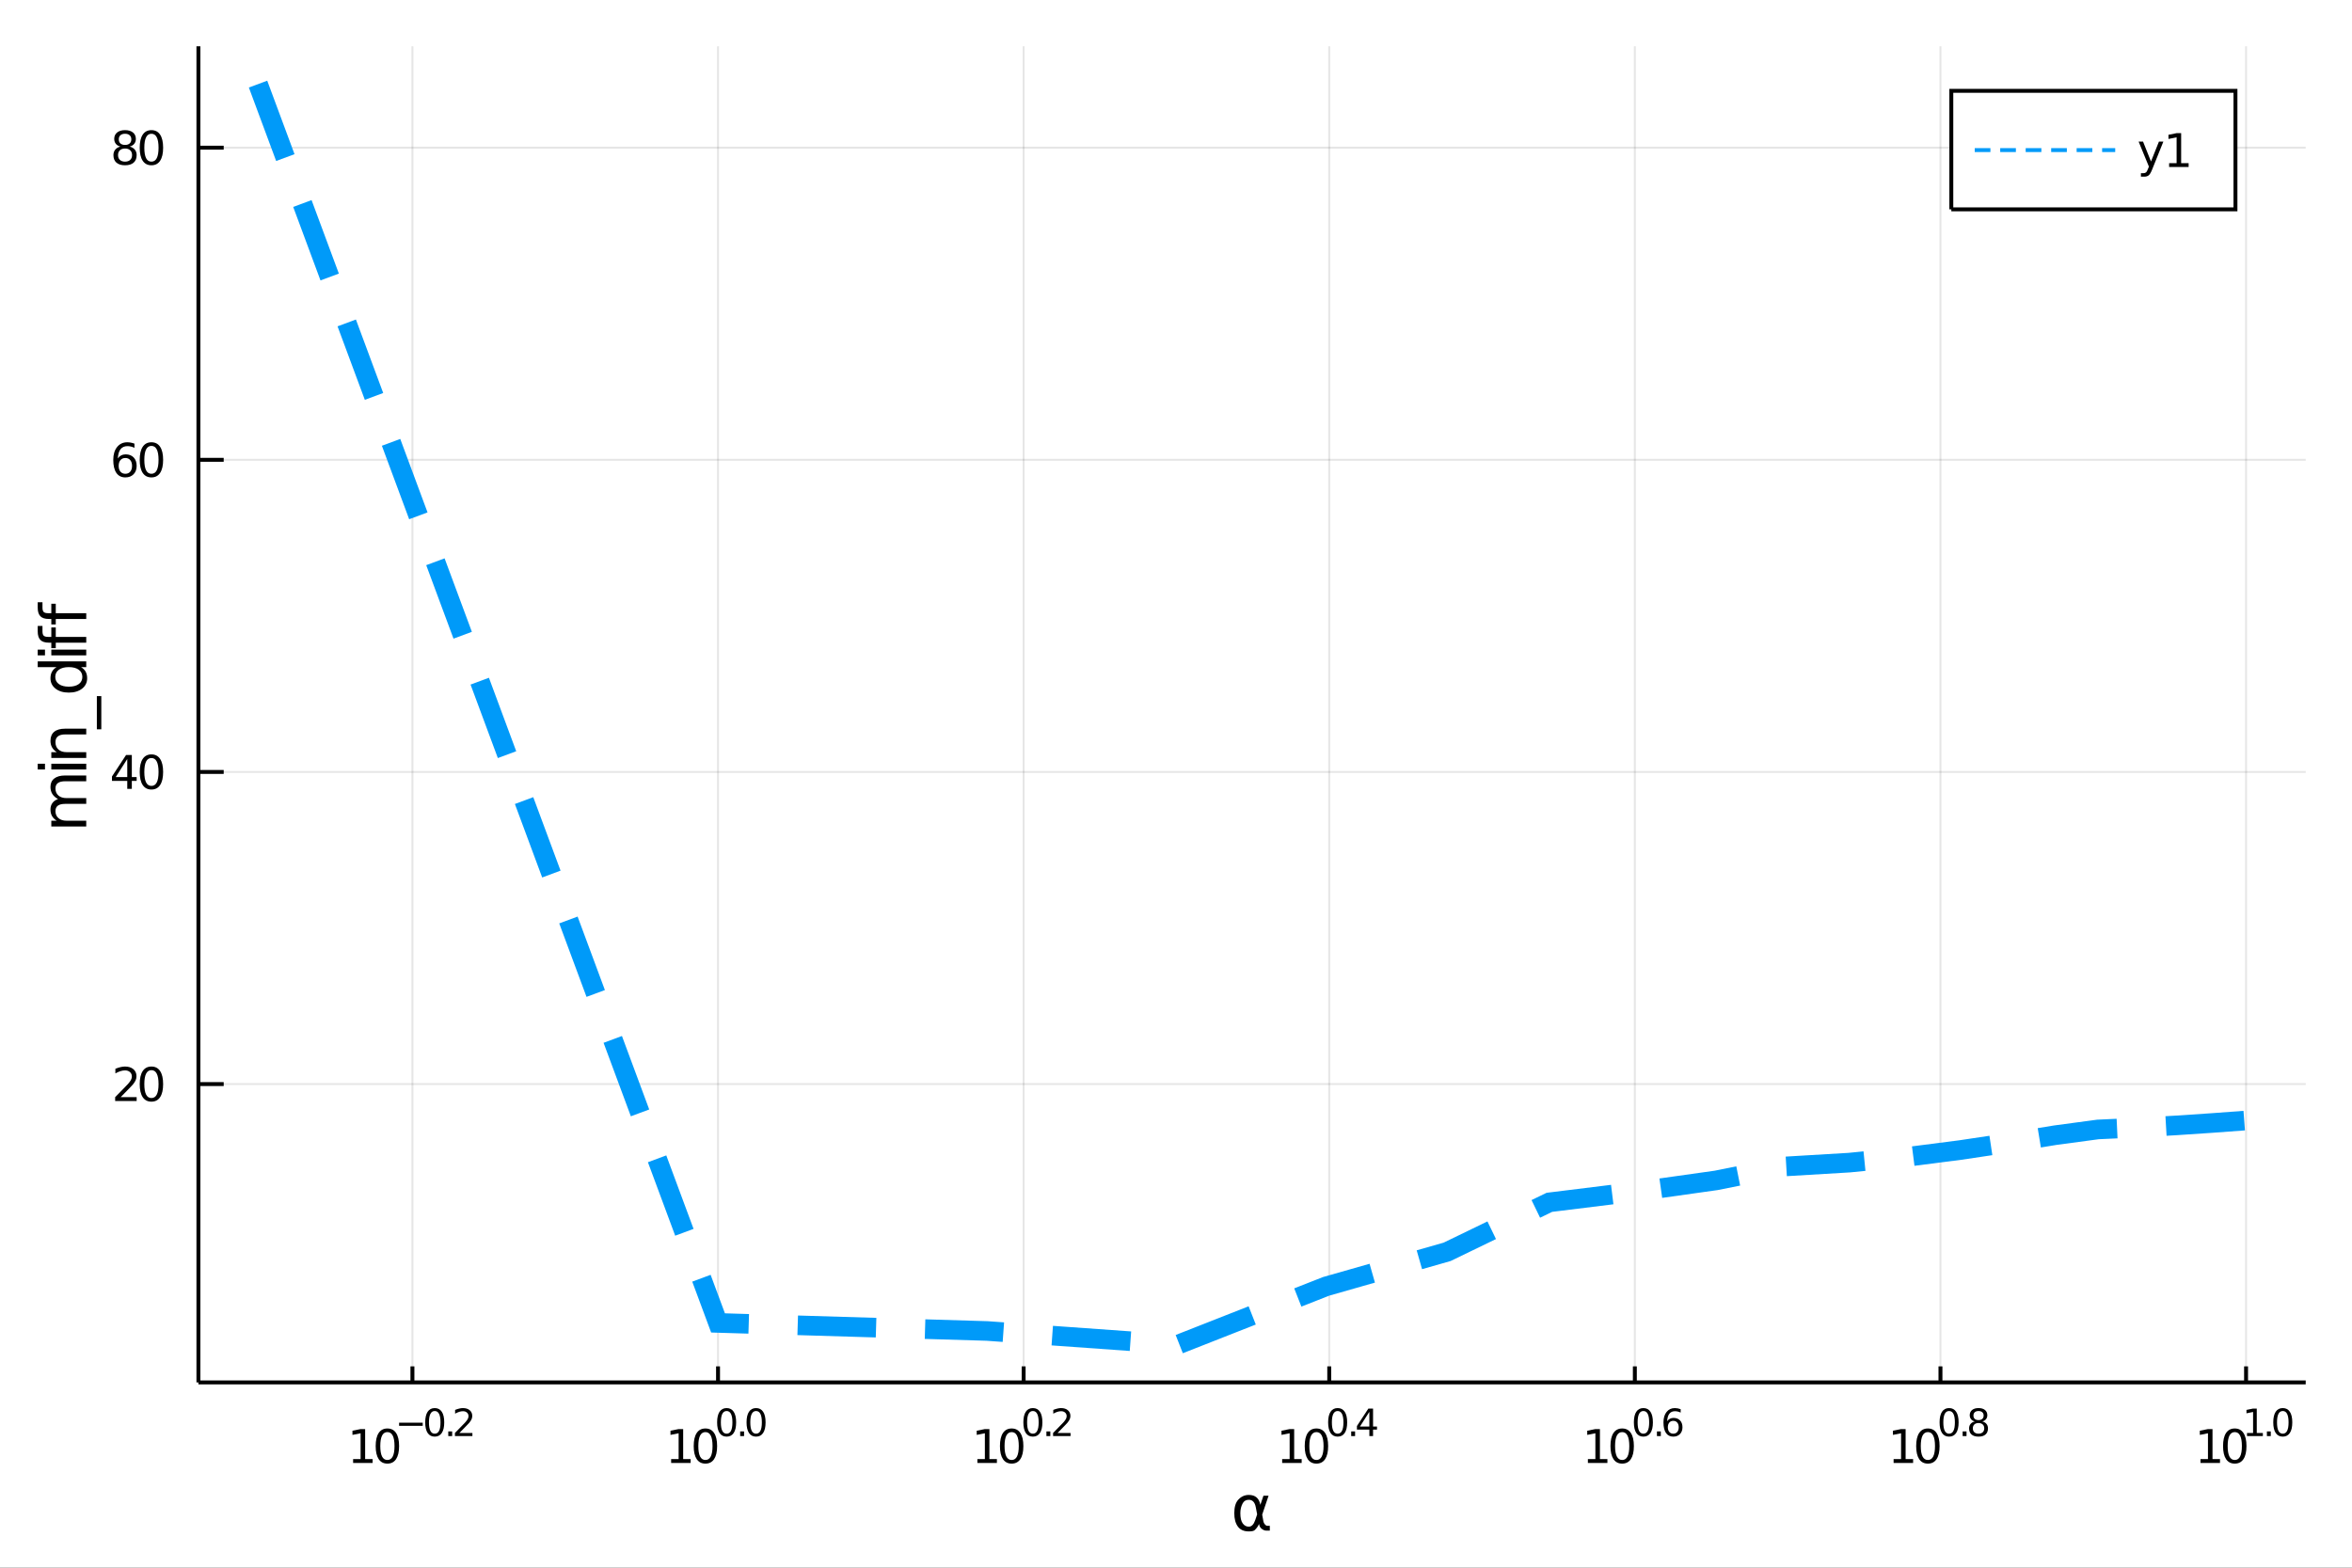 <?xml version="1.0" encoding="utf-8"?>
<svg xmlns="http://www.w3.org/2000/svg" xmlns:xlink="http://www.w3.org/1999/xlink" width="600" height="400" viewBox="0 0 2400 1600">
<rect x="0" y="0" width="2400" height="1600" fill="#333333" stroke="none"/>
<defs>
  <clipPath id="clip940">
    <rect x="0" y="0" width="2400" height="1600"/>
  </clipPath>
</defs>
<path clip-path="url(#clip940)" d="
M0 1600 L2400 1600 L2400 0 L0 0  Z
  " fill="#ffffff" fill-rule="evenodd" fill-opacity="1"/>
<defs>
  <clipPath id="clip941">
    <rect x="480" y="0" width="1681" height="1600"/>
  </clipPath>
</defs>
<path clip-path="url(#clip940)" d="
M202.459 1410.9 L2352.76 1410.9 L2352.76 47.244 L202.459 47.244  Z
  " fill="#ffffff" fill-rule="evenodd" fill-opacity="1"/>
<defs>
  <clipPath id="clip942">
    <rect x="202" y="47" width="2151" height="1365"/>
  </clipPath>
</defs>
<polyline clip-path="url(#clip942)" style="stroke:#000000; stroke-width:2; stroke-opacity:0.1; fill:none" points="
  420.844,1410.9 420.844,47.244 
  "/>
<polyline clip-path="url(#clip942)" style="stroke:#000000; stroke-width:2; stroke-opacity:0.1; fill:none" points="
  732.686,1410.9 732.686,47.244 
  "/>
<polyline clip-path="url(#clip942)" style="stroke:#000000; stroke-width:2; stroke-opacity:0.1; fill:none" points="
  1044.53,1410.9 1044.53,47.244 
  "/>
<polyline clip-path="url(#clip942)" style="stroke:#000000; stroke-width:2; stroke-opacity:0.1; fill:none" points="
  1356.37,1410.9 1356.37,47.244 
  "/>
<polyline clip-path="url(#clip942)" style="stroke:#000000; stroke-width:2; stroke-opacity:0.1; fill:none" points="
  1668.21,1410.9 1668.21,47.244 
  "/>
<polyline clip-path="url(#clip942)" style="stroke:#000000; stroke-width:2; stroke-opacity:0.1; fill:none" points="
  1980.06,1410.9 1980.06,47.244 
  "/>
<polyline clip-path="url(#clip942)" style="stroke:#000000; stroke-width:2; stroke-opacity:0.1; fill:none" points="
  2291.9,1410.9 2291.9,47.244 
  "/>
<polyline clip-path="url(#clip940)" style="stroke:#000000; stroke-width:4; stroke-opacity:1; fill:none" points="
  202.459,1410.9 2352.76,1410.9 
  "/>
<polyline clip-path="url(#clip940)" style="stroke:#000000; stroke-width:4; stroke-opacity:1; fill:none" points="
  420.844,1410.9 420.844,1394.53 
  "/>
<polyline clip-path="url(#clip940)" style="stroke:#000000; stroke-width:4; stroke-opacity:1; fill:none" points="
  732.686,1410.9 732.686,1394.53 
  "/>
<polyline clip-path="url(#clip940)" style="stroke:#000000; stroke-width:4; stroke-opacity:1; fill:none" points="
  1044.53,1410.9 1044.53,1394.53 
  "/>
<polyline clip-path="url(#clip940)" style="stroke:#000000; stroke-width:4; stroke-opacity:1; fill:none" points="
  1356.37,1410.9 1356.37,1394.53 
  "/>
<polyline clip-path="url(#clip940)" style="stroke:#000000; stroke-width:4; stroke-opacity:1; fill:none" points="
  1668.21,1410.9 1668.21,1394.53 
  "/>
<polyline clip-path="url(#clip940)" style="stroke:#000000; stroke-width:4; stroke-opacity:1; fill:none" points="
  1980.06,1410.9 1980.06,1394.53 
  "/>
<polyline clip-path="url(#clip940)" style="stroke:#000000; stroke-width:4; stroke-opacity:1; fill:none" points="
  2291.9,1410.9 2291.9,1394.53 
  "/>
<path clip-path="url(#clip940)" d="M 0 0 M360.32 1489.17 L367.958 1489.17 L367.958 1462.8 L359.648 1464.47 L359.648 1460.21 L367.912 1458.54 L372.588 1458.54 L372.588 1489.17 L380.227 1489.17 L380.227 1493.1 L360.32 1493.1 L360.32 1489.17 Z" fill="#000000" fill-rule="evenodd" fill-opacity="1" /><path clip-path="url(#clip940)" d="M 0 0 M395.296 1461.62 Q391.685 1461.62 389.856 1465.19 Q388.051 1468.73 388.051 1475.86 Q388.051 1482.97 389.856 1486.53 Q391.685 1490.07 395.296 1490.07 Q398.93 1490.07 400.736 1486.53 Q402.565 1482.97 402.565 1475.86 Q402.565 1468.73 400.736 1465.19 Q398.93 1461.62 395.296 1461.62 M395.296 1457.92 Q401.106 1457.92 404.162 1462.53 Q407.241 1467.11 407.241 1475.86 Q407.241 1484.59 404.162 1489.19 Q401.106 1493.78 395.296 1493.78 Q389.486 1493.78 386.407 1489.19 Q383.352 1484.59 383.352 1475.86 Q383.352 1467.11 386.407 1462.53 Q389.486 1457.92 395.296 1457.92 Z" fill="#000000" fill-rule="evenodd" fill-opacity="1" /><path clip-path="url(#clip940)" d="M 0 0 M407.241 1452.02 L431.352 1452.02 L431.352 1455.22 L407.241 1455.22 L407.241 1452.02 Z" fill="#000000" fill-rule="evenodd" fill-opacity="1" /><path clip-path="url(#clip940)" d="M 0 0 M443.596 1440.11 Q440.662 1440.11 439.176 1443.01 Q437.709 1445.89 437.709 1451.68 Q437.709 1457.46 439.176 1460.35 Q440.662 1463.23 443.596 1463.23 Q446.549 1463.23 448.016 1460.35 Q449.502 1457.46 449.502 1451.68 Q449.502 1445.89 448.016 1443.01 Q446.549 1440.11 443.596 1440.11 M443.596 1437.11 Q448.317 1437.11 450.799 1440.85 Q453.301 1444.57 453.301 1451.68 Q453.301 1458.77 450.799 1462.51 Q448.317 1466.24 443.596 1466.24 Q438.875 1466.24 436.374 1462.51 Q433.891 1458.77 433.891 1451.68 Q433.891 1444.57 436.374 1440.85 Q438.875 1437.11 443.596 1437.11 Z" fill="#000000" fill-rule="evenodd" fill-opacity="1" /><path clip-path="url(#clip940)" d="M 0 0 M457.42 1460.92 L461.388 1460.92 L461.388 1465.69 L457.42 1465.69 L457.42 1460.92 Z" fill="#000000" fill-rule="evenodd" fill-opacity="1" /><path clip-path="url(#clip940)" d="M 0 0 M468.78 1462.5 L482.039 1462.5 L482.039 1465.69 L464.209 1465.69 L464.209 1462.5 Q466.372 1460.26 470.096 1456.5 Q473.839 1452.72 474.798 1451.63 Q476.622 1449.58 477.337 1448.16 Q478.071 1446.74 478.071 1445.36 Q478.071 1443.12 476.491 1441.71 Q474.93 1440.3 472.409 1440.3 Q470.623 1440.3 468.629 1440.92 Q466.654 1441.54 464.397 1442.8 L464.397 1438.97 Q466.692 1438.05 468.686 1437.58 Q470.679 1437.11 472.334 1437.11 Q476.698 1437.11 479.293 1439.29 Q481.889 1441.47 481.889 1445.12 Q481.889 1446.85 481.23 1448.41 Q480.591 1449.95 478.879 1452.06 Q478.409 1452.6 475.889 1455.22 Q473.369 1457.81 468.78 1462.5 Z" fill="#000000" fill-rule="evenodd" fill-opacity="1" /><path clip-path="url(#clip940)" d="M 0 0 M684.838 1489.17 L692.477 1489.17 L692.477 1462.8 L684.167 1464.47 L684.167 1460.21 L692.431 1458.54 L697.107 1458.54 L697.107 1489.17 L704.746 1489.17 L704.746 1493.1 L684.838 1493.1 L684.838 1489.17 Z" fill="#000000" fill-rule="evenodd" fill-opacity="1" /><path clip-path="url(#clip940)" d="M 0 0 M719.815 1461.62 Q716.204 1461.62 714.375 1465.19 Q712.57 1468.73 712.57 1475.86 Q712.57 1482.97 714.375 1486.53 Q716.204 1490.07 719.815 1490.07 Q723.449 1490.07 725.255 1486.53 Q727.084 1482.97 727.084 1475.86 Q727.084 1468.73 725.255 1465.19 Q723.449 1461.62 719.815 1461.62 M719.815 1457.92 Q725.625 1457.92 728.681 1462.53 Q731.759 1467.11 731.759 1475.86 Q731.759 1484.59 728.681 1489.19 Q725.625 1493.78 719.815 1493.78 Q714.005 1493.78 710.926 1489.19 Q707.871 1484.59 707.871 1475.86 Q707.871 1467.11 710.926 1462.53 Q714.005 1457.92 719.815 1457.92 Z" fill="#000000" fill-rule="evenodd" fill-opacity="1" /><path clip-path="url(#clip940)" d="M 0 0 M741.464 1440.11 Q738.53 1440.11 737.044 1443.01 Q735.577 1445.89 735.577 1451.68 Q735.577 1457.46 737.044 1460.35 Q738.53 1463.23 741.464 1463.23 Q744.417 1463.23 745.884 1460.35 Q747.37 1457.46 747.37 1451.68 Q747.37 1445.89 745.884 1443.01 Q744.417 1440.11 741.464 1440.11 M741.464 1437.11 Q746.185 1437.11 748.668 1440.85 Q751.169 1444.57 751.169 1451.68 Q751.169 1458.77 748.668 1462.51 Q746.185 1466.24 741.464 1466.24 Q736.744 1466.24 734.242 1462.51 Q731.759 1458.77 731.759 1451.68 Q731.759 1444.57 734.242 1440.85 Q736.744 1437.11 741.464 1437.11 Z" fill="#000000" fill-rule="evenodd" fill-opacity="1" /><path clip-path="url(#clip940)" d="M 0 0 M755.288 1460.92 L759.256 1460.92 L759.256 1465.69 L755.288 1465.69 L755.288 1460.92 Z" fill="#000000" fill-rule="evenodd" fill-opacity="1" /><path clip-path="url(#clip940)" d="M 0 0 M771.5 1440.11 Q768.566 1440.11 767.08 1443.01 Q765.613 1445.89 765.613 1451.68 Q765.613 1457.46 767.08 1460.35 Q768.566 1463.23 771.5 1463.23 Q774.453 1463.23 775.92 1460.35 Q777.406 1457.46 777.406 1451.68 Q777.406 1445.89 775.92 1443.01 Q774.453 1440.11 771.5 1440.11 M771.5 1437.11 Q776.221 1437.11 778.704 1440.85 Q781.205 1444.57 781.205 1451.68 Q781.205 1458.77 778.704 1462.51 Q776.221 1466.24 771.5 1466.24 Q766.78 1466.24 764.278 1462.51 Q761.795 1458.77 761.795 1451.68 Q761.795 1444.57 764.278 1440.85 Q766.78 1437.11 771.5 1437.11 Z" fill="#000000" fill-rule="evenodd" fill-opacity="1" /><path clip-path="url(#clip940)" d="M 0 0 M997.33 1489.17 L1004.97 1489.17 L1004.97 1462.8 L996.658 1464.47 L996.658 1460.21 L1004.92 1458.54 L1009.6 1458.54 L1009.6 1489.17 L1017.24 1489.17 L1017.24 1493.1 L997.33 1493.1 L997.33 1489.17 Z" fill="#000000" fill-rule="evenodd" fill-opacity="1" /><path clip-path="url(#clip940)" d="M 0 0 M1032.31 1461.62 Q1028.7 1461.62 1026.87 1465.19 Q1025.06 1468.73 1025.06 1475.86 Q1025.06 1482.97 1026.87 1486.53 Q1028.7 1490.07 1032.31 1490.07 Q1035.94 1490.07 1037.75 1486.53 Q1039.57 1482.97 1039.57 1475.86 Q1039.57 1468.73 1037.75 1465.19 Q1035.94 1461.62 1032.31 1461.62 M1032.31 1457.92 Q1038.12 1457.92 1041.17 1462.53 Q1044.25 1467.11 1044.25 1475.86 Q1044.25 1484.59 1041.17 1489.19 Q1038.12 1493.78 1032.31 1493.78 Q1026.5 1493.78 1023.42 1489.19 Q1020.36 1484.59 1020.36 1475.86 Q1020.36 1467.11 1023.42 1462.53 Q1026.5 1457.92 1032.31 1457.92 Z" fill="#000000" fill-rule="evenodd" fill-opacity="1" /><path clip-path="url(#clip940)" d="M 0 0 M1053.96 1440.11 Q1051.02 1440.11 1049.54 1443.01 Q1048.07 1445.89 1048.07 1451.68 Q1048.07 1457.46 1049.54 1460.35 Q1051.02 1463.23 1053.96 1463.23 Q1056.91 1463.23 1058.38 1460.35 Q1059.86 1457.46 1059.86 1451.68 Q1059.86 1445.89 1058.38 1443.01 Q1056.91 1440.11 1053.96 1440.11 M1053.96 1437.11 Q1058.68 1437.11 1061.16 1440.85 Q1063.66 1444.57 1063.66 1451.68 Q1063.66 1458.77 1061.16 1462.51 Q1058.68 1466.24 1053.96 1466.24 Q1049.23 1466.24 1046.73 1462.51 Q1044.25 1458.77 1044.25 1451.68 Q1044.25 1444.57 1046.73 1440.85 Q1049.23 1437.11 1053.96 1437.11 Z" fill="#000000" fill-rule="evenodd" fill-opacity="1" /><path clip-path="url(#clip940)" d="M 0 0 M1067.78 1460.92 L1071.75 1460.92 L1071.75 1465.69 L1067.78 1465.69 L1067.78 1460.92 Z" fill="#000000" fill-rule="evenodd" fill-opacity="1" /><path clip-path="url(#clip940)" d="M 0 0 M1079.14 1462.5 L1092.4 1462.5 L1092.4 1465.69 L1074.57 1465.69 L1074.57 1462.5 Q1076.73 1460.26 1080.46 1456.5 Q1084.2 1452.72 1085.16 1451.63 Q1086.98 1449.58 1087.7 1448.16 Q1088.43 1446.74 1088.43 1445.36 Q1088.43 1443.12 1086.85 1441.71 Q1085.29 1440.3 1082.77 1440.3 Q1080.98 1440.3 1078.99 1440.92 Q1077.01 1441.54 1074.76 1442.8 L1074.76 1438.97 Q1077.05 1438.05 1079.05 1437.58 Q1081.04 1437.11 1082.69 1437.11 Q1087.06 1437.11 1089.65 1439.29 Q1092.25 1441.47 1092.25 1445.12 Q1092.25 1446.85 1091.59 1448.41 Q1090.95 1449.95 1089.24 1452.06 Q1088.77 1452.6 1086.25 1455.22 Q1083.73 1457.81 1079.14 1462.5 Z" fill="#000000" fill-rule="evenodd" fill-opacity="1" /><path clip-path="url(#clip940)" d="M 0 0 M1308.33 1489.17 L1315.96 1489.17 L1315.96 1462.8 L1307.65 1464.47 L1307.65 1460.21 L1315.92 1458.54 L1320.59 1458.54 L1320.59 1489.17 L1328.23 1489.17 L1328.23 1493.1 L1308.33 1493.1 L1308.33 1489.17 Z" fill="#000000" fill-rule="evenodd" fill-opacity="1" /><path clip-path="url(#clip940)" d="M 0 0 M1343.3 1461.62 Q1339.69 1461.62 1337.86 1465.19 Q1336.06 1468.73 1336.06 1475.86 Q1336.06 1482.97 1337.86 1486.53 Q1339.69 1490.07 1343.3 1490.07 Q1346.94 1490.07 1348.74 1486.53 Q1350.57 1482.97 1350.57 1475.86 Q1350.57 1468.73 1348.74 1465.19 Q1346.94 1461.62 1343.3 1461.62 M1343.3 1457.92 Q1349.11 1457.92 1352.17 1462.53 Q1355.25 1467.11 1355.25 1475.86 Q1355.25 1484.59 1352.17 1489.19 Q1349.11 1493.78 1343.3 1493.78 Q1337.49 1493.78 1334.41 1489.19 Q1331.36 1484.59 1331.36 1475.86 Q1331.36 1467.11 1334.41 1462.53 Q1337.49 1457.92 1343.3 1457.92 Z" fill="#000000" fill-rule="evenodd" fill-opacity="1" /><path clip-path="url(#clip940)" d="M 0 0 M1364.95 1440.11 Q1362.02 1440.11 1360.53 1443.01 Q1359.06 1445.89 1359.06 1451.68 Q1359.06 1457.46 1360.53 1460.35 Q1362.02 1463.23 1364.95 1463.23 Q1367.9 1463.23 1369.37 1460.35 Q1370.86 1457.46 1370.86 1451.68 Q1370.86 1445.89 1369.37 1443.01 Q1367.9 1440.11 1364.95 1440.11 M1364.95 1437.11 Q1369.67 1437.11 1372.16 1440.85 Q1374.66 1444.57 1374.66 1451.68 Q1374.66 1458.77 1372.16 1462.51 Q1369.67 1466.24 1364.95 1466.24 Q1360.23 1466.24 1357.73 1462.51 Q1355.25 1458.77 1355.25 1451.68 Q1355.25 1444.57 1357.73 1440.85 Q1360.23 1437.11 1364.95 1437.11 Z" fill="#000000" fill-rule="evenodd" fill-opacity="1" /><path clip-path="url(#clip940)" d="M 0 0 M1378.78 1460.92 L1382.74 1460.92 L1382.74 1465.69 L1378.78 1465.69 L1378.78 1460.92 Z" fill="#000000" fill-rule="evenodd" fill-opacity="1" /><path clip-path="url(#clip940)" d="M 0 0 M1397.3 1440.92 L1387.71 1455.91 L1397.3 1455.91 L1397.3 1440.92 M1396.3 1437.61 L1401.08 1437.61 L1401.08 1455.91 L1405.09 1455.91 L1405.09 1459.07 L1401.08 1459.07 L1401.08 1465.69 L1397.3 1465.69 L1397.3 1459.07 L1384.62 1459.07 L1384.62 1455.41 L1396.3 1437.61 Z" fill="#000000" fill-rule="evenodd" fill-opacity="1" /><path clip-path="url(#clip940)" d="M 0 0 M1620.3 1489.17 L1627.94 1489.17 L1627.94 1462.8 L1619.63 1464.47 L1619.63 1460.21 L1627.89 1458.54 L1632.57 1458.54 L1632.57 1489.17 L1640.21 1489.17 L1640.21 1493.1 L1620.3 1493.1 L1620.3 1489.17 Z" fill="#000000" fill-rule="evenodd" fill-opacity="1" /><path clip-path="url(#clip940)" d="M 0 0 M1655.28 1461.62 Q1651.67 1461.62 1649.84 1465.19 Q1648.03 1468.73 1648.03 1475.86 Q1648.03 1482.97 1649.84 1486.53 Q1651.67 1490.07 1655.28 1490.07 Q1658.91 1490.07 1660.72 1486.53 Q1662.55 1482.97 1662.55 1475.86 Q1662.55 1468.73 1660.72 1465.19 Q1658.91 1461.62 1655.28 1461.62 M1655.28 1457.92 Q1661.09 1457.92 1664.14 1462.53 Q1667.22 1467.11 1667.22 1475.86 Q1667.22 1484.59 1664.14 1489.19 Q1661.09 1493.78 1655.28 1493.78 Q1649.47 1493.78 1646.39 1489.19 Q1643.33 1484.59 1643.33 1475.86 Q1643.33 1467.11 1646.39 1462.53 Q1649.47 1457.92 1655.28 1457.92 Z" fill="#000000" fill-rule="evenodd" fill-opacity="1" /><path clip-path="url(#clip940)" d="M 0 0 M1676.93 1440.11 Q1673.99 1440.11 1672.51 1443.01 Q1671.04 1445.89 1671.04 1451.68 Q1671.04 1457.46 1672.51 1460.35 Q1673.99 1463.23 1676.93 1463.23 Q1679.88 1463.23 1681.35 1460.35 Q1682.83 1457.46 1682.83 1451.68 Q1682.83 1445.89 1681.35 1443.01 Q1679.88 1440.11 1676.93 1440.11 M1676.93 1437.11 Q1681.65 1437.11 1684.13 1440.85 Q1686.63 1444.57 1686.63 1451.68 Q1686.63 1458.77 1684.13 1462.51 Q1681.65 1466.24 1676.93 1466.24 Q1672.21 1466.24 1669.7 1462.51 Q1667.22 1458.77 1667.22 1451.68 Q1667.22 1444.57 1669.7 1440.85 Q1672.21 1437.11 1676.93 1437.11 Z" fill="#000000" fill-rule="evenodd" fill-opacity="1" /><path clip-path="url(#clip940)" d="M 0 0 M1690.75 1460.92 L1694.72 1460.92 L1694.72 1465.69 L1690.75 1465.69 L1690.75 1460.92 Z" fill="#000000" fill-rule="evenodd" fill-opacity="1" /><path clip-path="url(#clip940)" d="M 0 0 M1707.43 1450.14 Q1704.87 1450.14 1703.37 1451.89 Q1701.88 1453.64 1701.88 1456.68 Q1701.88 1459.71 1703.37 1461.48 Q1704.87 1463.23 1707.43 1463.23 Q1709.99 1463.23 1711.48 1461.48 Q1712.98 1459.71 1712.98 1456.68 Q1712.98 1453.64 1711.48 1451.89 Q1709.99 1450.14 1707.43 1450.14 M1714.97 1438.23 L1714.97 1441.69 Q1713.54 1441.02 1712.08 1440.66 Q1710.63 1440.3 1709.2 1440.3 Q1705.44 1440.3 1703.44 1442.84 Q1701.47 1445.38 1701.19 1450.52 Q1702.3 1448.88 1703.97 1448.01 Q1705.65 1447.13 1707.66 1447.13 Q1711.89 1447.13 1714.33 1449.71 Q1716.8 1452.26 1716.8 1456.68 Q1716.8 1461.01 1714.24 1463.62 Q1711.68 1466.24 1707.43 1466.24 Q1702.56 1466.24 1699.98 1462.51 Q1697.41 1458.77 1697.41 1451.68 Q1697.41 1445.02 1700.57 1441.07 Q1703.73 1437.11 1709.05 1437.11 Q1710.48 1437.11 1711.93 1437.39 Q1713.39 1437.67 1714.97 1438.23 Z" fill="#000000" fill-rule="evenodd" fill-opacity="1" /><path clip-path="url(#clip940)" d="M 0 0 M1932.25 1489.17 L1939.88 1489.17 L1939.88 1462.8 L1931.57 1464.47 L1931.57 1460.21 L1939.84 1458.54 L1944.51 1458.54 L1944.51 1489.17 L1952.15 1489.17 L1952.15 1493.1 L1932.25 1493.1 L1932.25 1489.17 Z" fill="#000000" fill-rule="evenodd" fill-opacity="1" /><path clip-path="url(#clip940)" d="M 0 0 M1967.22 1461.62 Q1963.61 1461.62 1961.78 1465.19 Q1959.98 1468.73 1959.98 1475.86 Q1959.98 1482.97 1961.78 1486.53 Q1963.61 1490.07 1967.22 1490.07 Q1970.86 1490.07 1972.66 1486.53 Q1974.49 1482.97 1974.49 1475.86 Q1974.49 1468.73 1972.66 1465.19 Q1970.86 1461.62 1967.22 1461.62 M1967.22 1457.92 Q1973.03 1457.92 1976.09 1462.53 Q1979.17 1467.11 1979.17 1475.86 Q1979.17 1484.59 1976.09 1489.19 Q1973.03 1493.78 1967.22 1493.78 Q1961.41 1493.78 1958.33 1489.19 Q1955.28 1484.59 1955.28 1475.86 Q1955.28 1467.11 1958.33 1462.53 Q1961.41 1457.92 1967.22 1457.92 Z" fill="#000000" fill-rule="evenodd" fill-opacity="1" /><path clip-path="url(#clip940)" d="M 0 0 M1988.87 1440.11 Q1985.94 1440.11 1984.45 1443.01 Q1982.98 1445.89 1982.98 1451.68 Q1982.98 1457.46 1984.45 1460.35 Q1985.94 1463.23 1988.87 1463.23 Q1991.82 1463.23 1993.29 1460.35 Q1994.78 1457.46 1994.78 1451.68 Q1994.78 1445.89 1993.29 1443.01 Q1991.82 1440.11 1988.87 1440.11 M1988.87 1437.11 Q1993.59 1437.11 1996.08 1440.85 Q1998.58 1444.57 1998.58 1451.68 Q1998.58 1458.77 1996.08 1462.51 Q1993.59 1466.24 1988.87 1466.24 Q1984.15 1466.24 1981.65 1462.51 Q1979.17 1458.77 1979.17 1451.68 Q1979.17 1444.57 1981.65 1440.85 Q1984.15 1437.11 1988.87 1437.11 Z" fill="#000000" fill-rule="evenodd" fill-opacity="1" /><path clip-path="url(#clip940)" d="M 0 0 M2002.7 1460.92 L2006.66 1460.92 L2006.66 1465.69 L2002.7 1465.69 L2002.7 1460.92 Z" fill="#000000" fill-rule="evenodd" fill-opacity="1" /><path clip-path="url(#clip940)" d="M 0 0 M2018.91 1452.36 Q2016.2 1452.36 2014.64 1453.81 Q2013.1 1455.26 2013.1 1457.79 Q2013.1 1460.33 2014.64 1461.78 Q2016.2 1463.23 2018.91 1463.23 Q2021.62 1463.23 2023.18 1461.78 Q2024.74 1460.31 2024.74 1457.79 Q2024.74 1455.26 2023.18 1453.81 Q2021.63 1452.36 2018.91 1452.36 M2015.11 1450.74 Q2012.66 1450.14 2011.29 1448.47 Q2009.94 1446.79 2009.94 1444.38 Q2009.94 1441.02 2012.33 1439.06 Q2014.73 1437.11 2018.91 1437.11 Q2023.1 1437.11 2025.49 1439.06 Q2027.88 1441.02 2027.88 1444.38 Q2027.88 1446.79 2026.51 1448.47 Q2025.15 1450.14 2022.73 1450.74 Q2025.47 1451.38 2027 1453.24 Q2028.54 1455.1 2028.54 1457.79 Q2028.54 1461.88 2026.04 1464.06 Q2023.55 1466.24 2018.91 1466.24 Q2014.26 1466.24 2011.76 1464.06 Q2009.28 1461.88 2009.28 1457.79 Q2009.28 1455.1 2010.82 1453.24 Q2012.36 1451.38 2015.11 1450.74 M2013.72 1444.74 Q2013.72 1446.92 2015.07 1448.15 Q2016.44 1449.37 2018.91 1449.37 Q2021.35 1449.37 2022.73 1448.15 Q2024.12 1446.92 2024.12 1444.74 Q2024.12 1442.56 2022.73 1441.34 Q2021.35 1440.11 2018.91 1440.11 Q2016.44 1440.11 2015.07 1441.34 Q2013.72 1442.56 2013.72 1444.74 Z" fill="#000000" fill-rule="evenodd" fill-opacity="1" /><path clip-path="url(#clip940)" d="M 0 0 M2245.4 1489.17 L2253.03 1489.17 L2253.03 1462.8 L2244.72 1464.47 L2244.72 1460.21 L2252.99 1458.54 L2257.66 1458.54 L2257.66 1489.17 L2265.3 1489.17 L2265.3 1493.1 L2245.4 1493.1 L2245.4 1489.17 Z" fill="#000000" fill-rule="evenodd" fill-opacity="1" /><path clip-path="url(#clip940)" d="M 0 0 M2280.37 1461.62 Q2276.76 1461.62 2274.93 1465.19 Q2273.13 1468.73 2273.13 1475.86 Q2273.13 1482.97 2274.93 1486.53 Q2276.76 1490.07 2280.37 1490.07 Q2284.01 1490.07 2285.81 1486.53 Q2287.64 1482.97 2287.64 1475.86 Q2287.64 1468.73 2285.81 1465.19 Q2284.01 1461.62 2280.37 1461.62 M2280.37 1457.92 Q2286.18 1457.92 2289.24 1462.53 Q2292.32 1467.11 2292.32 1475.86 Q2292.32 1484.59 2289.24 1489.19 Q2286.18 1493.78 2280.37 1493.78 Q2274.56 1493.78 2271.48 1489.19 Q2268.43 1484.59 2268.43 1475.86 Q2268.43 1467.11 2271.48 1462.53 Q2274.56 1457.92 2280.37 1457.92 Z" fill="#000000" fill-rule="evenodd" fill-opacity="1" /><path clip-path="url(#clip940)" d="M 0 0 M2292.86 1462.5 L2299.07 1462.5 L2299.07 1441.07 L2292.32 1442.43 L2292.32 1438.97 L2299.03 1437.61 L2302.83 1437.61 L2302.83 1462.5 L2309.04 1462.5 L2309.04 1465.69 L2292.86 1465.69 L2292.86 1462.5 Z" fill="#000000" fill-rule="evenodd" fill-opacity="1" /><path clip-path="url(#clip940)" d="M 0 0 M2313.16 1460.92 L2317.12 1460.92 L2317.12 1465.69 L2313.16 1465.69 L2313.16 1460.92 Z" fill="#000000" fill-rule="evenodd" fill-opacity="1" /><path clip-path="url(#clip940)" d="M 0 0 M2329.37 1440.11 Q2326.43 1440.11 2324.95 1443.01 Q2323.48 1445.89 2323.48 1451.68 Q2323.48 1457.46 2324.95 1460.35 Q2326.43 1463.23 2329.37 1463.23 Q2332.32 1463.23 2333.79 1460.35 Q2335.27 1457.46 2335.27 1451.68 Q2335.27 1445.89 2333.79 1443.01 Q2332.32 1440.11 2329.37 1440.11 M2329.37 1437.11 Q2334.09 1437.11 2336.57 1440.85 Q2339.07 1444.57 2339.07 1451.68 Q2339.07 1458.77 2336.57 1462.51 Q2334.09 1466.24 2329.37 1466.24 Q2324.65 1466.24 2322.15 1462.51 Q2319.66 1458.77 2319.66 1451.68 Q2319.66 1444.57 2322.15 1440.85 Q2324.65 1437.11 2329.37 1437.11 Z" fill="#000000" fill-rule="evenodd" fill-opacity="1" /><path clip-path="url(#clip940)" d="M 0 0 M1282.81 1545.6 L1281.41 1538.25 Q1279.98 1530.71 1274.31 1530.71 Q1270.05 1530.71 1268.11 1534.21 Q1265.66 1538.6 1265.66 1544.39 Q1265.66 1551.4 1268.04 1554.74 Q1270.46 1558.14 1274.31 1558.14 Q1278.58 1558.14 1280.87 1551.36 L1282.81 1545.6 M1286.09 1535.86 L1289.24 1526.54 L1294.46 1526.54 L1287.94 1545.86 L1289.21 1552.83 Q1289.5 1554.39 1290.61 1555.69 Q1291.91 1557.22 1292.93 1557.22 L1295.73 1557.22 L1295.73 1562.19 L1292.23 1562.19 Q1289.24 1562.19 1286.57 1559.51 Q1285.26 1558.18 1284.72 1555.37 Q1283.26 1558.91 1280.27 1561.68 Q1278.86 1562.98 1274.31 1562.98 Q1266.83 1562.98 1263.21 1558.14 Q1259.48 1553.15 1259.48 1544.39 Q1259.48 1535.04 1263.52 1530.64 Q1268.01 1525.74 1274.31 1525.74 Q1284.21 1525.74 1286.09 1535.86 Z" fill="#000000" fill-rule="evenodd" fill-opacity="1" /><polyline clip-path="url(#clip942)" style="stroke:#000000; stroke-width:2; stroke-opacity:0.1; fill:none" points="
  202.459,1106.42 2352.76,1106.42 
  "/>
<polyline clip-path="url(#clip942)" style="stroke:#000000; stroke-width:2; stroke-opacity:0.1; fill:none" points="
  202.459,787.856 2352.76,787.856 
  "/>
<polyline clip-path="url(#clip942)" style="stroke:#000000; stroke-width:2; stroke-opacity:0.1; fill:none" points="
  202.459,469.291 2352.76,469.291 
  "/>
<polyline clip-path="url(#clip942)" style="stroke:#000000; stroke-width:2; stroke-opacity:0.1; fill:none" points="
  202.459,150.725 2352.76,150.725 
  "/>
<polyline clip-path="url(#clip940)" style="stroke:#000000; stroke-width:4; stroke-opacity:1; fill:none" points="
  202.459,1410.9 202.459,47.244 
  "/>
<polyline clip-path="url(#clip940)" style="stroke:#000000; stroke-width:4; stroke-opacity:1; fill:none" points="
  202.459,1106.42 228.263,1106.42 
  "/>
<polyline clip-path="url(#clip940)" style="stroke:#000000; stroke-width:4; stroke-opacity:1; fill:none" points="
  202.459,787.856 228.263,787.856 
  "/>
<polyline clip-path="url(#clip940)" style="stroke:#000000; stroke-width:4; stroke-opacity:1; fill:none" points="
  202.459,469.291 228.263,469.291 
  "/>
<polyline clip-path="url(#clip940)" style="stroke:#000000; stroke-width:4; stroke-opacity:1; fill:none" points="
  202.459,150.725 228.263,150.725 
  "/>
<path clip-path="url(#clip940)" d="M 0 0 M123.126 1119.77 L139.445 1119.77 L139.445 1123.7 L117.501 1123.7 L117.501 1119.77 Q120.163 1117.01 124.746 1112.38 Q129.353 1107.73 130.533 1106.39 Q132.779 1103.86 133.658 1102.13 Q134.561 1100.37 134.561 1098.68 Q134.561 1095.92 132.617 1094.19 Q130.695 1092.45 127.593 1092.45 Q125.394 1092.45 122.941 1093.22 Q120.51 1093.98 117.732 1095.53 L117.732 1090.81 Q120.556 1089.67 123.01 1089.1 Q125.464 1088.52 127.501 1088.52 Q132.871 1088.52 136.066 1091.2 Q139.26 1093.89 139.26 1098.38 Q139.26 1100.51 138.45 1102.43 Q137.663 1104.33 135.556 1106.92 Q134.978 1107.59 131.876 1110.81 Q128.774 1114 123.126 1119.77 Z" fill="#000000" fill-rule="evenodd" fill-opacity="1" /><path clip-path="url(#clip940)" d="M 0 0 M154.515 1092.22 Q150.903 1092.22 149.075 1095.79 Q147.269 1099.33 147.269 1106.46 Q147.269 1113.56 149.075 1117.13 Q150.903 1120.67 154.515 1120.67 Q158.149 1120.67 159.954 1117.13 Q161.783 1113.56 161.783 1106.46 Q161.783 1099.33 159.954 1095.79 Q158.149 1092.22 154.515 1092.22 M154.515 1088.52 Q160.325 1088.52 163.38 1093.12 Q166.459 1097.71 166.459 1106.46 Q166.459 1115.18 163.38 1119.79 Q160.325 1124.37 154.515 1124.37 Q148.704 1124.37 145.626 1119.79 Q142.57 1115.18 142.57 1106.46 Q142.57 1097.71 145.626 1093.12 Q148.704 1088.52 154.515 1088.52 Z" fill="#000000" fill-rule="evenodd" fill-opacity="1" /><path clip-path="url(#clip940)" d="M 0 0 M129.862 774.65 L118.056 793.099 L129.862 793.099 L129.862 774.65 M128.635 770.576 L134.515 770.576 L134.515 793.099 L139.445 793.099 L139.445 796.988 L134.515 796.988 L134.515 805.136 L129.862 805.136 L129.862 796.988 L114.26 796.988 L114.26 792.474 L128.635 770.576 Z" fill="#000000" fill-rule="evenodd" fill-opacity="1" /><path clip-path="url(#clip940)" d="M 0 0 M154.515 773.655 Q150.903 773.655 149.075 777.22 Q147.269 780.762 147.269 787.891 Q147.269 794.998 149.075 798.562 Q150.903 802.104 154.515 802.104 Q158.149 802.104 159.954 798.562 Q161.783 794.998 161.783 787.891 Q161.783 780.762 159.954 777.22 Q158.149 773.655 154.515 773.655 M154.515 769.951 Q160.325 769.951 163.38 774.558 Q166.459 779.141 166.459 787.891 Q166.459 796.618 163.38 801.224 Q160.325 805.808 154.515 805.808 Q148.704 805.808 145.626 801.224 Q142.57 796.618 142.57 787.891 Q142.57 779.141 145.626 774.558 Q148.704 769.951 154.515 769.951 Z" fill="#000000" fill-rule="evenodd" fill-opacity="1" /><path clip-path="url(#clip940)" d="M 0 0 M127.917 467.427 Q124.769 467.427 122.918 469.58 Q121.089 471.733 121.089 475.483 Q121.089 479.21 122.918 481.386 Q124.769 483.538 127.917 483.538 Q131.066 483.538 132.894 481.386 Q134.746 479.21 134.746 475.483 Q134.746 471.733 132.894 469.58 Q131.066 467.427 127.917 467.427 M137.2 452.775 L137.2 457.034 Q135.441 456.201 133.635 455.761 Q131.853 455.321 130.093 455.321 Q125.464 455.321 123.01 458.446 Q120.58 461.571 120.232 467.89 Q121.598 465.877 123.658 464.812 Q125.718 463.724 128.195 463.724 Q133.404 463.724 136.413 466.895 Q139.445 470.043 139.445 475.483 Q139.445 480.807 136.297 484.025 Q133.149 487.242 127.917 487.242 Q121.922 487.242 118.751 482.659 Q115.58 478.052 115.58 469.326 Q115.58 461.131 119.468 456.27 Q123.357 451.386 129.908 451.386 Q131.667 451.386 133.45 451.733 Q135.255 452.08 137.2 452.775 Z" fill="#000000" fill-rule="evenodd" fill-opacity="1" /><path clip-path="url(#clip940)" d="M 0 0 M154.515 455.09 Q150.903 455.09 149.075 458.654 Q147.269 462.196 147.269 469.326 Q147.269 476.432 149.075 479.997 Q150.903 483.538 154.515 483.538 Q158.149 483.538 159.954 479.997 Q161.783 476.432 161.783 469.326 Q161.783 462.196 159.954 458.654 Q158.149 455.09 154.515 455.09 M154.515 451.386 Q160.325 451.386 163.38 455.992 Q166.459 460.576 166.459 469.326 Q166.459 478.052 163.38 482.659 Q160.325 487.242 154.515 487.242 Q148.704 487.242 145.626 482.659 Q142.57 478.052 142.57 469.326 Q142.57 460.576 145.626 455.992 Q148.704 451.386 154.515 451.386 Z" fill="#000000" fill-rule="evenodd" fill-opacity="1" /><path clip-path="url(#clip940)" d="M 0 0 M127.593 151.593 Q124.26 151.593 122.339 153.376 Q120.441 155.158 120.441 158.283 Q120.441 161.408 122.339 163.191 Q124.26 164.973 127.593 164.973 Q130.927 164.973 132.848 163.191 Q134.769 161.385 134.769 158.283 Q134.769 155.158 132.848 153.376 Q130.95 151.593 127.593 151.593 M122.918 149.603 Q119.908 148.862 118.218 146.802 Q116.552 144.742 116.552 141.779 Q116.552 137.635 119.492 135.228 Q122.455 132.82 127.593 132.82 Q132.755 132.82 135.695 135.228 Q138.635 137.635 138.635 141.779 Q138.635 144.742 136.945 146.802 Q135.279 148.862 132.292 149.603 Q135.672 150.39 137.547 152.681 Q139.445 154.973 139.445 158.283 Q139.445 163.306 136.367 165.991 Q133.311 168.677 127.593 168.677 Q121.876 168.677 118.797 165.991 Q115.742 163.306 115.742 158.283 Q115.742 154.973 117.64 152.681 Q119.538 150.39 122.918 149.603 M121.205 142.218 Q121.205 144.904 122.871 146.408 Q124.561 147.913 127.593 147.913 Q130.603 147.913 132.292 146.408 Q134.005 144.904 134.005 142.218 Q134.005 139.533 132.292 138.029 Q130.603 136.524 127.593 136.524 Q124.561 136.524 122.871 138.029 Q121.205 139.533 121.205 142.218 Z" fill="#000000" fill-rule="evenodd" fill-opacity="1" /><path clip-path="url(#clip940)" d="M 0 0 M154.515 136.524 Q150.903 136.524 149.075 140.089 Q147.269 143.63 147.269 150.76 Q147.269 157.866 149.075 161.431 Q150.903 164.973 154.515 164.973 Q158.149 164.973 159.954 161.431 Q161.783 157.866 161.783 150.76 Q161.783 143.63 159.954 140.089 Q158.149 136.524 154.515 136.524 M154.515 132.82 Q160.325 132.82 163.38 137.427 Q166.459 142.01 166.459 150.76 Q166.459 159.487 163.38 164.093 Q160.325 168.677 154.515 168.677 Q148.704 168.677 145.626 164.093 Q142.57 159.487 142.57 150.76 Q142.57 142.01 145.626 137.427 Q148.704 132.82 154.515 132.82 Z" fill="#000000" fill-rule="evenodd" fill-opacity="1" /><path clip-path="url(#clip940)" d="M 0 0 M59.199 815.533 Q55.253 813.336 53.375 810.281 Q51.497 807.225 51.497 803.088 Q51.497 797.518 55.412 794.494 Q59.295 791.47 66.488 791.47 L88.004 791.47 L88.004 797.358 L66.679 797.358 Q61.555 797.358 59.072 799.173 Q56.589 800.987 56.589 804.711 Q56.589 809.262 59.613 811.904 Q62.637 814.546 67.857 814.546 L88.004 814.546 L88.004 820.434 L66.679 820.434 Q61.523 820.434 59.072 822.248 Q56.589 824.063 56.589 827.85 Q56.589 832.338 59.645 834.98 Q62.669 837.622 67.857 837.622 L88.004 837.622 L88.004 843.51 L52.356 843.51 L52.356 837.622 L57.894 837.622 Q54.616 835.616 53.056 832.815 Q51.497 830.015 51.497 826.163 Q51.497 822.28 53.47 819.575 Q55.444 816.838 59.199 815.533 Z" fill="#000000" fill-rule="evenodd" fill-opacity="1" /><path clip-path="url(#clip940)" d="M 0 0 M52.356 785.327 L52.356 779.471 L88.004 779.471 L88.004 785.327 L52.356 785.327 M38.479 785.327 L38.479 779.471 L45.895 779.471 L45.895 785.327 L38.479 785.327 Z" fill="#000000" fill-rule="evenodd" fill-opacity="1" /><path clip-path="url(#clip940)" d="M 0 0 M66.488 743.696 L88.004 743.696 L88.004 749.552 L66.679 749.552 Q61.618 749.552 59.104 751.525 Q56.589 753.499 56.589 757.446 Q56.589 762.188 59.613 764.925 Q62.637 767.662 67.857 767.662 L88.004 767.662 L88.004 773.551 L52.356 773.551 L52.356 767.662 L57.894 767.662 Q54.68 765.562 53.088 762.729 Q51.497 759.864 51.497 756.141 Q51.497 749.998 55.316 746.847 Q59.104 743.696 66.488 743.696 Z" fill="#000000" fill-rule="evenodd" fill-opacity="1" /><path clip-path="url(#clip940)" d="M 0 0 M98.826 710.467 L103.377 710.467 L103.377 744.332 L98.826 744.332 L98.826 710.467 Z" fill="#000000" fill-rule="evenodd" fill-opacity="1" /><path clip-path="url(#clip940)" d="M 0 0 M57.767 680.866 L38.479 680.866 L38.479 675.01 L88.004 675.01 L88.004 680.866 L82.657 680.866 Q85.84 682.712 87.399 685.545 Q88.927 688.346 88.927 692.292 Q88.927 698.754 83.771 702.828 Q78.615 706.87 70.212 706.87 Q61.809 706.87 56.653 702.828 Q51.497 698.754 51.497 692.292 Q51.497 688.346 53.056 685.545 Q54.584 682.712 57.767 680.866 M70.212 700.823 Q76.673 700.823 80.365 698.181 Q84.026 695.507 84.026 690.86 Q84.026 686.213 80.365 683.54 Q76.673 680.866 70.212 680.866 Q63.751 680.866 60.09 683.54 Q56.398 686.213 56.398 690.86 Q56.398 695.507 60.09 698.181 Q63.751 700.823 70.212 700.823 Z" fill="#000000" fill-rule="evenodd" fill-opacity="1" /><path clip-path="url(#clip940)" d="M 0 0 M52.356 668.867 L52.356 663.01 L88.004 663.01 L88.004 668.867 L52.356 668.867 M38.479 668.867 L38.479 663.01 L45.895 663.01 L45.895 668.867 L38.479 668.867 Z" fill="#000000" fill-rule="evenodd" fill-opacity="1" /><path clip-path="url(#clip940)" d="M 0 0 M38.479 638.821 L43.349 638.821 L43.349 644.422 Q43.349 647.573 44.622 648.815 Q45.895 650.024 49.205 650.024 L52.356 650.024 L52.356 640.38 L56.908 640.38 L56.908 650.024 L88.004 650.024 L88.004 655.912 L56.908 655.912 L56.908 661.514 L52.356 661.514 L52.356 655.912 L49.874 655.912 Q43.922 655.912 41.216 653.143 Q38.479 650.374 38.479 644.359 L38.479 638.821 Z" fill="#000000" fill-rule="evenodd" fill-opacity="1" /><path clip-path="url(#clip940)" d="M 0 0 M38.479 614.631 L43.349 614.631 L43.349 620.233 Q43.349 623.384 44.622 624.625 Q45.895 625.835 49.205 625.835 L52.356 625.835 L52.356 616.19 L56.908 616.19 L56.908 625.835 L88.004 625.835 L88.004 631.723 L56.908 631.723 L56.908 637.325 L52.356 637.325 L52.356 631.723 L49.874 631.723 Q43.922 631.723 41.216 628.954 Q38.479 626.185 38.479 620.169 L38.479 614.631 Z" fill="#000000" fill-rule="evenodd" fill-opacity="1" /><polyline clip-path="url(#clip942)" style="stroke:#009af9; stroke-width:20; stroke-opacity:1; fill:none" stroke-dasharray="80, 50" points="
  263.316,85.838 732.686,1350.19 1007.25,1358.41 1202.06,1372.3 1353.16,1312.87 1476.62,1277.65 1581,1227.11 1671.43,1215.95 1751.18,1204.72 1822.53,1190.43 
  1887.07,1186.59 1945.99,1180.72 2000.19,1173.76 2050.37,1166.27 2097.09,1158.6 2140.8,1152.73 2181.85,1150.84 2220.55,1148.6 2257.16,1146.15 2291.9,1143.58 
  
  "/>
<path clip-path="url(#clip940)" d="
M1991.14 213.659 L2281.08 213.659 L2281.08 92.699 L1991.14 92.699  Z
  " fill="#ffffff" fill-rule="evenodd" fill-opacity="1"/>
<polyline clip-path="url(#clip940)" style="stroke:#000000; stroke-width:4; stroke-opacity:1; fill:none" points="
  1991.14,213.659 2281.08,213.659 2281.08,92.699 1991.14,92.699 1991.14,213.659 
  "/>
<polyline clip-path="url(#clip940)" style="stroke:#009af9; stroke-width:4; stroke-opacity:1; fill:none" stroke-dasharray="16, 10" points="
  2015.03,153.179 2158.38,153.179 
  "/>
<path clip-path="url(#clip940)" d="M 0 0 M2196.12 172.867 Q2194.31 177.496 2192.6 178.908 Q2190.89 180.32 2188.02 180.32 L2184.61 180.32 L2184.61 176.755 L2187.11 176.755 Q2188.87 176.755 2189.85 175.922 Q2190.82 175.089 2192 171.987 L2192.76 170.043 L2182.28 144.533 L2186.79 144.533 L2194.89 164.811 L2202.99 144.533 L2207.51 144.533 L2196.12 172.867 Z" fill="#000000" fill-rule="evenodd" fill-opacity="1" /><path clip-path="url(#clip940)" d="M 0 0 M2213.39 166.524 L2221.03 166.524 L2221.03 140.158 L2212.72 141.825 L2212.72 137.566 L2220.98 135.899 L2225.66 135.899 L2225.66 166.524 L2233.29 166.524 L2233.29 170.459 L2213.39 170.459 L2213.39 166.524 Z" fill="#000000" fill-rule="evenodd" fill-opacity="1" /></svg>
